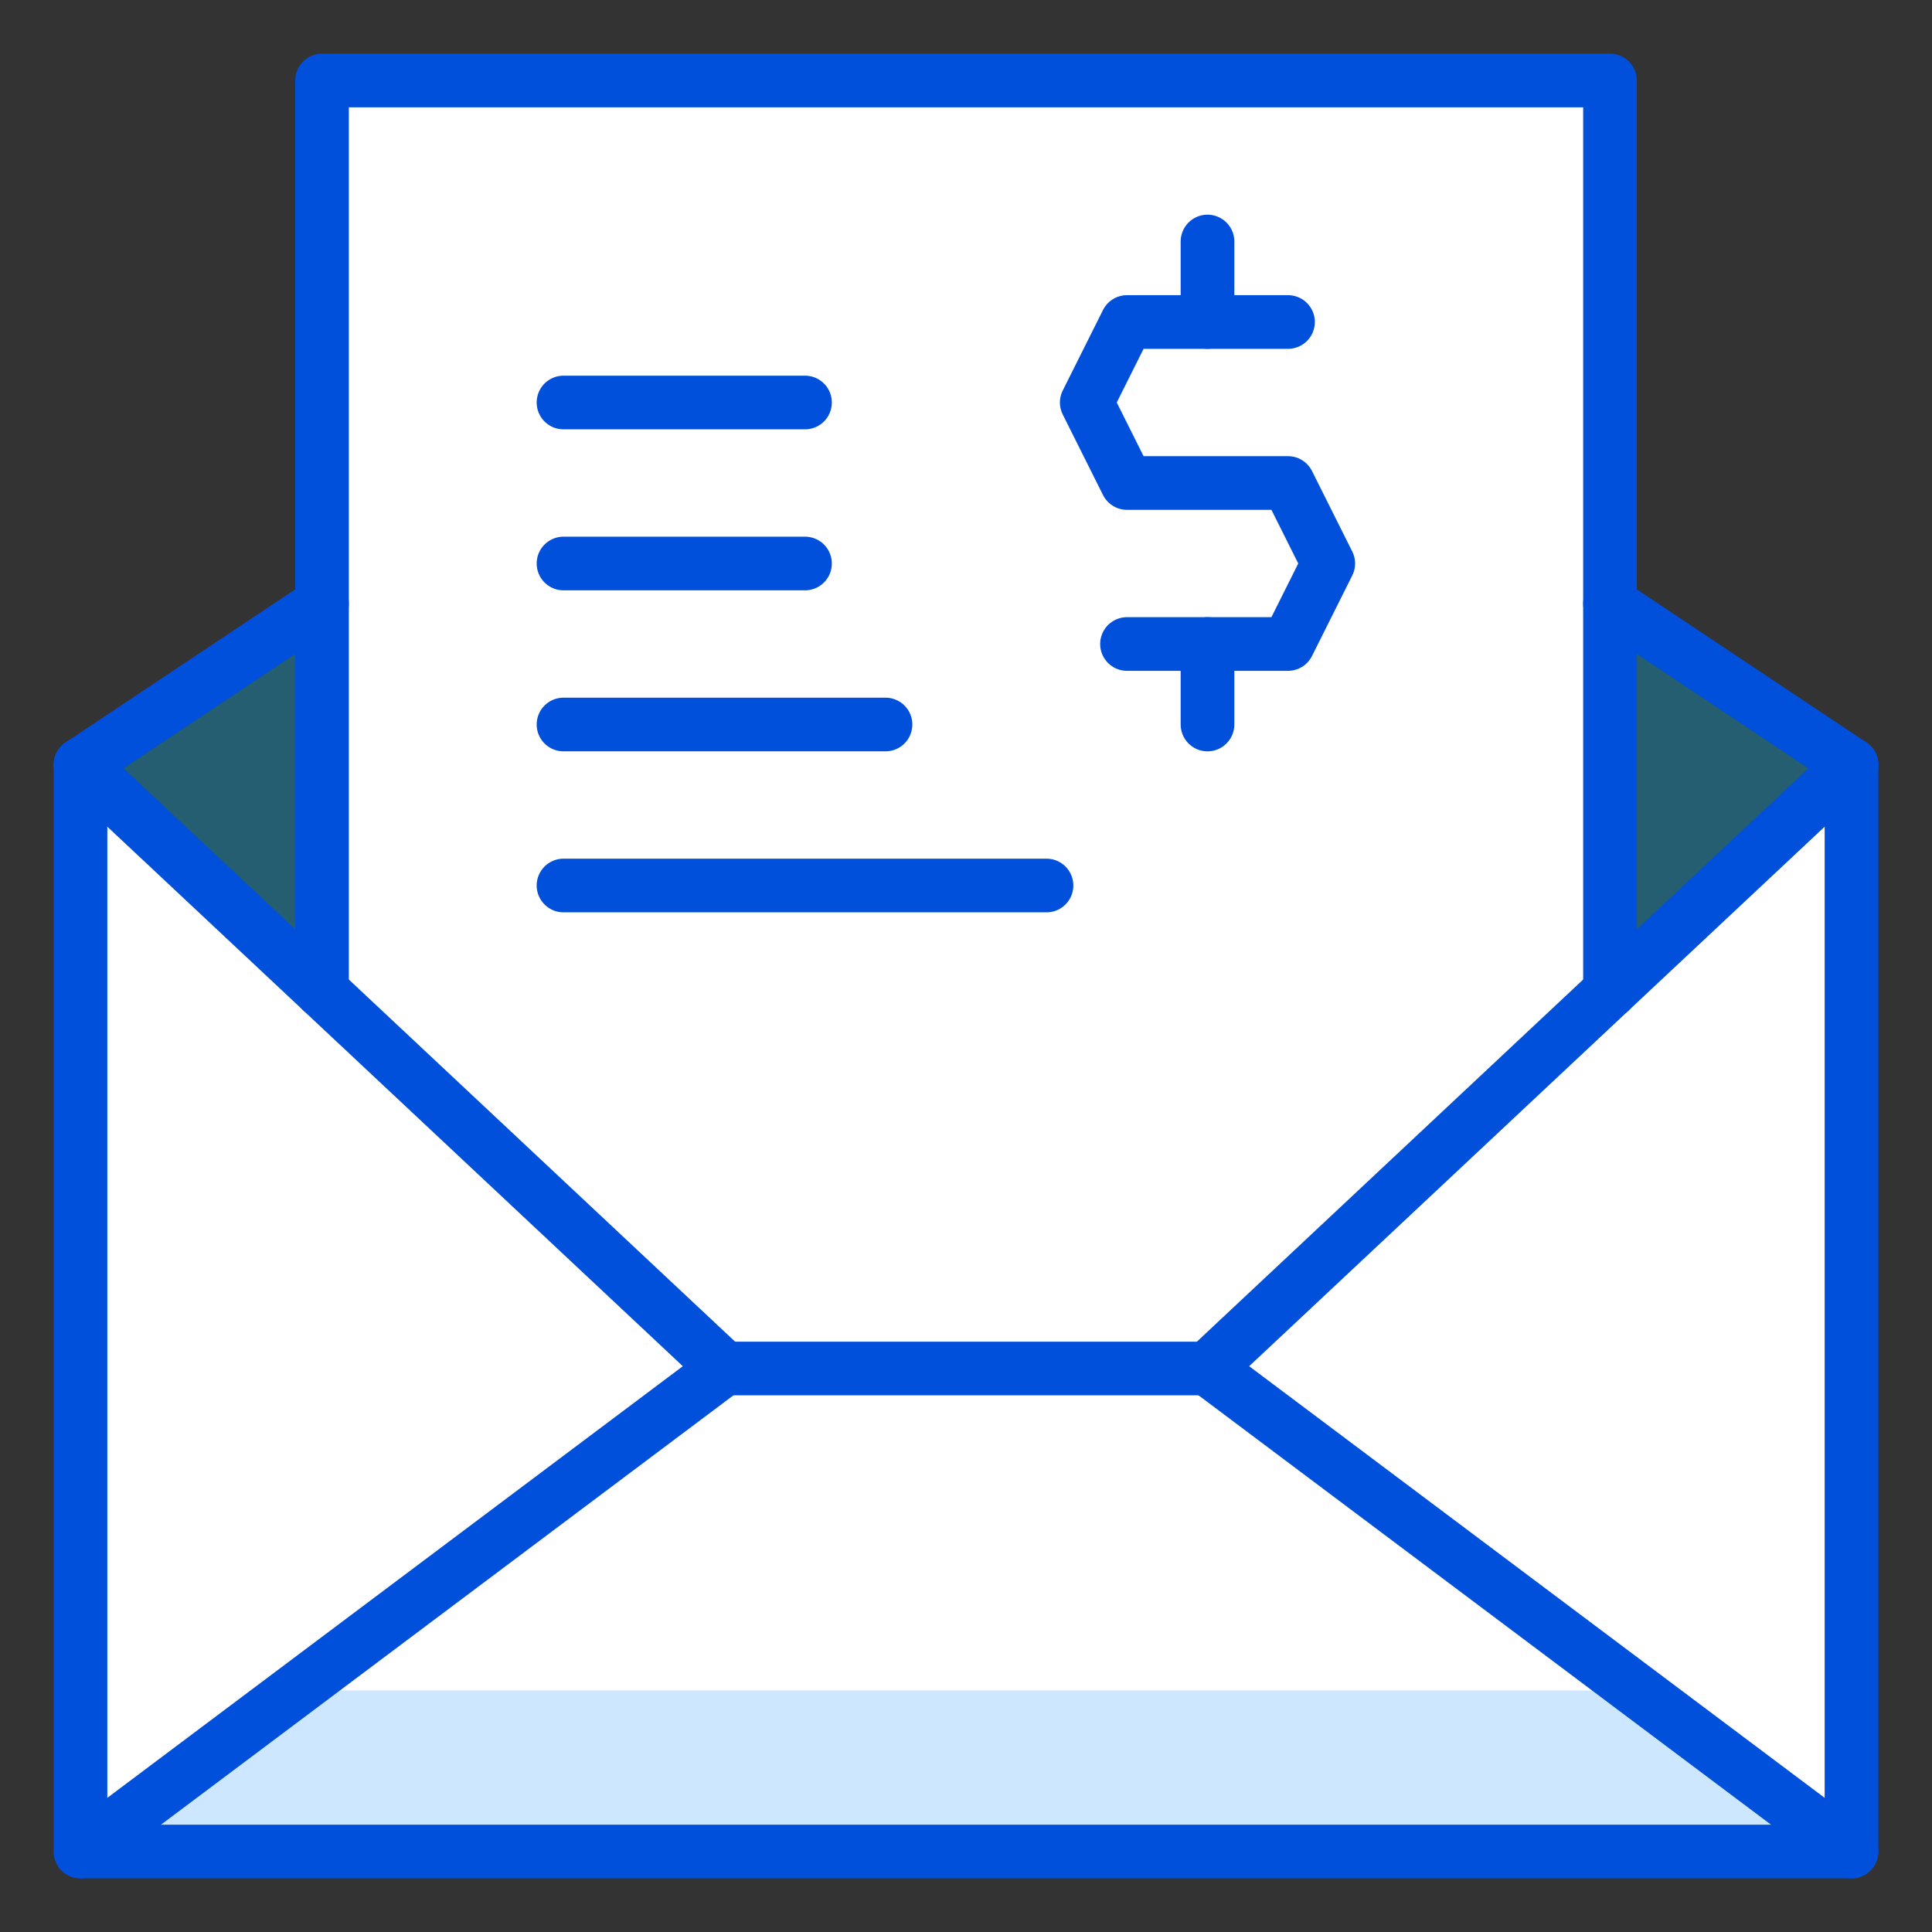 <svg xmlns="http://www.w3.org/2000/svg" viewBox="13377 -796 72 72">
  <rect x="13377" y="-796" width="72" height="72" fill="#333333" stroke="none"/>
  <defs>
    <style>
      .cls-1 {
        fill: #fff;
      }

      .cls-2 {
        fill: #cce7ff;
      }

      .cls-3 {
        fill: #00c1ff;
        opacity: 0.3;
      }

      .cls-4, .cls-5 {
        fill: none;
      }

      .cls-4 {
        stroke: #0050db;
        stroke-linecap: round;
        stroke-linejoin: round;
        stroke-width: 2px;
      }
    </style>
  </defs>
  <g id="receipt-envelope" transform="translate(13377 -796)">
    <g id="Duotone" transform="translate(3 3)">
      <path id="Path_8896" data-name="Path 8896" class="cls-1" d="M57.5,35.439V1.5H9.5V35.439L.5,27V67.5h66V27Z" transform="translate(-0.5 -1.5)"/>
      <path id="Path_8897" data-name="Path 8897" class="cls-2" d="M58.507,21.5h-50l-8,6,65.976-.018Z" transform="translate(-0.484 38.5)"/>
      <g id="Group_3483" data-name="Group 3483" transform="translate(0 19.5)">
        <path id="Path_8898" data-name="Path 8898" class="cls-3" d="M28.5,14l-9,8.436V8Z" transform="translate(37.5 -8)"/>
        <path id="Path_8899" data-name="Path 8899" class="cls-3" d="M.5,14l9,8.436V8Z" transform="translate(-0.5 -8)"/>
      </g>
      <g id="Group_3487" data-name="Group 3487">
        <g id="Group_3485" data-name="Group 3485">
          <path id="Path_8900" data-name="Path 8900" class="cls-4" d="M66.5,10V50.5H.5V10" transform="translate(-0.5 15.5)"/>
          <g id="Group_3484" data-name="Group 3484" transform="translate(0 19.5)">
            <line id="Line_1873" data-name="Line 1873" class="cls-4" x1="9" y2="6"/>
            <line id="Line_1874" data-name="Line 1874" class="cls-4" x1="9" y1="6" transform="translate(57)"/>
          </g>
          <path id="Path_8901" data-name="Path 8901" class="cls-4" d="M.5,50.5l24-18L.5,10" transform="translate(-0.5 15.5)"/>
          <path id="Path_8902" data-name="Path 8902" class="cls-4" d="M38.5,50.5l-24-18L38.5,10" transform="translate(27.5 15.5)"/>
          <path id="Path_8903" data-name="Path 8903" class="cls-4" d="M3.5,35.439V1.5h48V35.439" transform="translate(5.5 -1.5)"/>
          <line id="Line_1875" data-name="Line 1875" class="cls-4" x2="18" transform="translate(24 48)"/>
        </g>
        <g id="Group_3486" data-name="Group 3486" transform="translate(37.5 6)">
          <path id="Path_8904" data-name="Path 8904" class="cls-4" d="M20.5,4.5h-6L13,7.5l1.5,3h6l1.5,3-1.5,3h-6" transform="translate(-13 -1.5)"/>
          <line id="Line_1876" data-name="Line 1876" class="cls-4" y1="3" transform="translate(4.5)"/>
          <line id="Line_1877" data-name="Line 1877" class="cls-4" y1="3" transform="translate(4.5 15)"/>
        </g>
        <line id="Line_1878" data-name="Line 1878" class="cls-4" x2="9" transform="translate(18 12)"/>
        <line id="Line_1879" data-name="Line 1879" class="cls-4" x2="9" transform="translate(18 18)"/>
        <line id="Line_1880" data-name="Line 1880" class="cls-4" x2="12" transform="translate(18 24)"/>
        <line id="Line_1881" data-name="Line 1881" class="cls-4" x2="18" transform="translate(18 30)"/>
      </g>
    </g>
    <g id="Frames-24px">
      <rect id="Rectangle_7308" data-name="Rectangle 7308" class="cls-5" width="72" height="72"/>
    </g>
  </g>
</svg>

